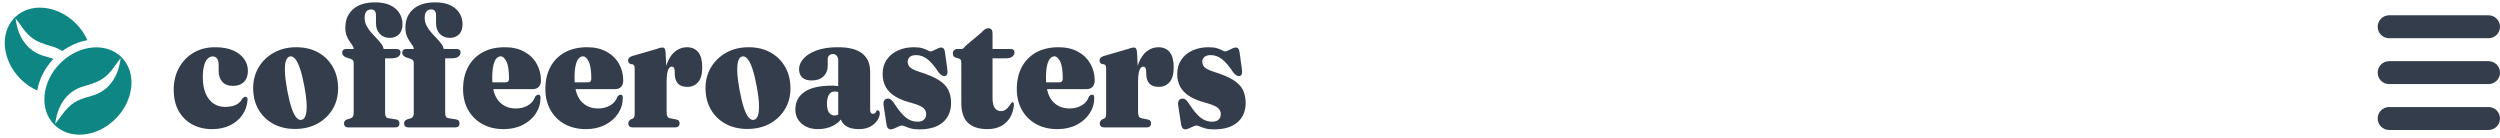 <svg width="327" height="18" viewBox="0 0 327 18" fill="none" xmlns="http://www.w3.org/2000/svg">
<path fill-rule="evenodd" clip-rule="evenodd" d="M52.251 16.133C52.251 16.484 52.074 16.66 51.721 16.66H45.508C45.358 16.66 45.236 16.616 45.142 16.528C45.048 16.441 45.001 16.317 45.001 16.156C45.001 16.019 45.033 15.908 45.097 15.825C45.16 15.741 45.26 15.672 45.395 15.618L45.879 15.47C45.999 15.432 46.093 15.359 46.16 15.252C46.228 15.146 46.262 14.993 46.262 14.795V8.18C46.262 8.074 46.236 7.984 46.183 7.912C46.13 7.839 46.033 7.772 45.89 7.711L45.237 7.494C45.065 7.41 44.941 7.32 44.866 7.225C44.791 7.13 44.753 7.013 44.753 6.876C44.753 6.739 44.8 6.626 44.894 6.538L44.931 6.508C45.021 6.44 45.138 6.407 45.282 6.407H46.27L46.263 6.34C46.241 6.206 46.189 6.078 46.104 5.955C45.992 5.791 45.864 5.606 45.721 5.4C45.579 5.194 45.451 4.948 45.339 4.662C45.226 4.376 45.17 4.023 45.17 3.603C45.17 2.604 45.508 1.805 46.183 1.206C46.858 0.607 47.819 0.308 49.065 0.308C49.868 0.308 50.534 0.437 51.063 0.697C51.592 0.956 51.988 1.301 52.251 1.732C52.513 2.163 52.645 2.634 52.645 3.146C52.645 3.748 52.489 4.2 52.177 4.502C51.866 4.803 51.466 4.954 50.979 4.954C50.438 4.954 50.003 4.778 49.673 4.427C49.343 4.076 49.177 3.611 49.177 3.031V2.013C49.177 1.746 49.125 1.549 49.02 1.423C48.915 1.297 48.753 1.235 48.536 1.235C48.258 1.235 48.048 1.33 47.905 1.521C47.763 1.711 47.691 1.986 47.691 2.344C47.691 2.711 47.776 3.054 47.945 3.374C48.114 3.695 48.322 3.994 48.569 4.273C48.817 4.551 49.065 4.818 49.312 5.074C49.56 5.329 49.768 5.581 49.937 5.829L49.985 5.903C50.077 6.052 50.137 6.2 50.168 6.347L50.178 6.407H51.845C52.018 6.407 52.151 6.443 52.245 6.516C52.339 6.588 52.386 6.7 52.386 6.853C52.386 7.082 52.288 7.269 52.093 7.414C51.898 7.559 51.59 7.631 51.17 7.631H50.371V14.76C50.371 14.974 50.403 15.138 50.466 15.252C50.53 15.367 50.633 15.435 50.776 15.458L51.744 15.607C51.917 15.63 52.044 15.685 52.127 15.773C52.209 15.861 52.251 15.981 52.251 16.133ZM30.085 16.397C29.41 16.725 28.622 16.889 27.721 16.889C26.768 16.889 25.915 16.686 25.16 16.282C24.406 15.878 23.811 15.292 23.376 14.526C22.941 13.759 22.723 12.826 22.723 11.728C22.723 10.667 22.95 9.72 23.404 8.884C23.858 8.049 24.491 7.389 25.301 6.905C26.111 6.42 27.057 6.178 28.138 6.178C29.061 6.178 29.84 6.315 30.474 6.59C31.108 6.865 31.592 7.236 31.926 7.706C32.26 8.175 32.427 8.699 32.427 9.279C32.427 9.889 32.252 10.368 31.903 10.715C31.554 11.062 31.08 11.236 30.479 11.236C29.864 11.236 29.397 11.058 29.078 10.704C28.759 10.349 28.599 9.863 28.599 9.245V8.512C28.599 8.139 28.532 7.856 28.397 7.666C28.262 7.475 28.07 7.379 27.823 7.379C27.575 7.379 27.352 7.481 27.153 7.683C26.954 7.885 26.8 8.188 26.691 8.592C26.582 8.997 26.528 9.496 26.528 10.091C26.528 10.946 26.654 11.663 26.905 12.243C27.157 12.823 27.5 13.257 27.935 13.547C28.37 13.837 28.866 13.982 29.421 13.982C29.977 13.982 30.442 13.9 30.817 13.736C31.192 13.572 31.481 13.296 31.684 12.906C31.796 12.8 31.885 12.731 31.948 12.7C32.012 12.67 32.074 12.655 32.134 12.655C32.209 12.662 32.271 12.699 32.32 12.763C32.369 12.828 32.389 12.929 32.382 13.067C32.322 13.814 32.093 14.474 31.695 15.046C31.297 15.618 30.761 16.069 30.085 16.397ZM41.528 16.168C40.684 16.633 39.703 16.866 38.584 16.866C37.496 16.866 36.541 16.639 35.719 16.185C34.898 15.731 34.258 15.104 33.8 14.303C33.342 13.502 33.114 12.575 33.114 11.522C33.114 10.515 33.354 9.609 33.834 8.804C34.314 7.999 34.978 7.36 35.827 6.887C36.675 6.414 37.65 6.178 38.753 6.178C39.849 6.178 40.806 6.407 41.624 6.865C42.442 7.322 43.08 7.955 43.538 8.764C43.995 9.573 44.224 10.507 44.224 11.568C44.224 12.575 43.986 13.477 43.509 14.274C43.033 15.071 42.373 15.702 41.528 16.168ZM39.44 15.676C39.207 15.722 38.98 15.618 38.759 15.367C38.538 15.115 38.327 14.692 38.129 14.097C37.93 13.502 37.74 12.72 37.56 11.751C37.387 10.782 37.29 9.985 37.267 9.359C37.245 8.734 37.29 8.261 37.403 7.94C37.515 7.62 37.688 7.433 37.92 7.379C38.153 7.334 38.38 7.437 38.601 7.688C38.823 7.94 39.035 8.364 39.237 8.959C39.44 9.554 39.631 10.336 39.812 11.304C39.992 12.273 40.091 13.072 40.11 13.702C40.129 14.331 40.08 14.806 39.963 15.126C39.847 15.447 39.673 15.63 39.44 15.676ZM59.579 16.66C59.932 16.66 60.108 16.484 60.108 16.133C60.108 15.981 60.067 15.861 59.984 15.773C59.902 15.685 59.774 15.63 59.602 15.607L58.633 15.458C58.491 15.435 58.388 15.367 58.324 15.252C58.26 15.138 58.228 14.974 58.228 14.76V7.631H59.027C59.448 7.631 59.755 7.559 59.95 7.414C60.146 7.269 60.243 7.082 60.243 6.853C60.243 6.7 60.196 6.588 60.102 6.516C60.009 6.443 59.875 6.407 59.703 6.407H58.035L58.025 6.347C57.995 6.2 57.934 6.052 57.843 5.903L57.795 5.829C57.626 5.581 57.418 5.329 57.17 5.074C56.922 4.818 56.675 4.551 56.427 4.273C56.179 3.994 55.971 3.695 55.802 3.374C55.633 3.054 55.549 2.711 55.549 2.344C55.549 1.986 55.62 1.711 55.763 1.521C55.905 1.33 56.116 1.235 56.393 1.235C56.611 1.235 56.772 1.297 56.877 1.423C56.982 1.549 57.035 1.746 57.035 2.013V3.031C57.035 3.611 57.2 4.076 57.53 4.427C57.86 4.778 58.296 4.954 58.836 4.954C59.324 4.954 59.724 4.803 60.035 4.502C60.346 4.2 60.502 3.748 60.502 3.146C60.502 2.634 60.371 2.163 60.108 1.732C59.845 1.301 59.45 0.956 58.92 0.697C58.391 0.437 57.725 0.308 56.922 0.308C55.676 0.308 54.716 0.607 54.041 1.206C53.365 1.805 53.027 2.604 53.027 3.603C53.027 4.023 53.084 4.376 53.196 4.662C53.309 4.948 53.436 5.194 53.579 5.4C53.721 5.606 53.849 5.791 53.962 5.955C54.046 6.078 54.099 6.206 54.12 6.34L54.128 6.407H53.14C52.995 6.407 52.878 6.44 52.788 6.508L52.752 6.538C52.658 6.626 52.611 6.739 52.611 6.876C52.611 7.013 52.648 7.13 52.723 7.225C52.798 7.32 52.922 7.41 53.095 7.494L53.748 7.711C53.89 7.772 53.988 7.839 54.041 7.912C54.093 7.984 54.119 8.074 54.119 8.18V14.795C54.119 14.993 54.086 15.146 54.018 15.252C53.95 15.359 53.857 15.432 53.737 15.47L53.252 15.618C53.117 15.672 53.018 15.741 52.954 15.825C52.89 15.908 52.858 16.019 52.858 16.156C52.858 16.317 52.905 16.441 52.999 16.528C53.093 16.616 53.215 16.66 53.365 16.66H59.579ZM68.393 16.328C67.665 16.702 66.825 16.889 65.872 16.889C64.821 16.889 63.898 16.669 63.102 16.231C62.307 15.792 61.686 15.178 61.239 14.388C60.793 13.599 60.57 12.685 60.57 11.648C60.57 10.557 60.785 9.601 61.217 8.781C61.648 7.961 62.273 7.322 63.091 6.865C63.909 6.407 64.892 6.178 66.041 6.178C67.016 6.178 67.857 6.371 68.562 6.756C69.268 7.141 69.81 7.664 70.189 8.324C70.568 8.983 70.757 9.718 70.757 10.526C70.757 10.877 70.663 11.154 70.476 11.356L70.431 11.401C70.246 11.573 69.991 11.659 69.665 11.659H64.519L64.53 11.712C64.667 12.34 64.9 12.843 65.23 13.221C65.793 13.866 66.543 14.188 67.481 14.188C68.082 14.188 68.613 14.051 69.074 13.776C69.536 13.502 69.846 13.12 70.003 12.632C70.093 12.533 70.174 12.466 70.245 12.432C70.316 12.397 70.378 12.38 70.431 12.38C70.506 12.38 70.57 12.411 70.622 12.472C70.675 12.533 70.701 12.636 70.701 12.781C70.701 13.528 70.498 14.213 70.093 14.835C69.688 15.456 69.121 15.954 68.393 16.328ZM64.402 10.742C64.391 10.566 64.386 10.384 64.386 10.194C64.386 9.477 64.438 8.913 64.543 8.501C64.648 8.089 64.784 7.797 64.949 7.625C65.114 7.454 65.298 7.368 65.5 7.368C65.763 7.368 66.009 7.593 66.238 8.043C66.466 8.493 66.581 9.241 66.581 10.286C66.581 10.606 66.438 10.767 66.153 10.767H64.403L64.402 10.742ZM79.155 16.328C78.427 16.702 77.587 16.889 76.634 16.889C75.583 16.889 74.66 16.669 73.864 16.231C73.069 15.792 72.448 15.178 72.001 14.388C71.555 13.599 71.332 12.685 71.332 11.648C71.332 10.557 71.547 9.601 71.979 8.781C72.41 7.961 73.035 7.322 73.853 6.865C74.671 6.407 75.654 6.178 76.802 6.178C77.778 6.178 78.619 6.371 79.324 6.756C80.029 7.141 80.572 7.664 80.951 8.324C81.33 8.983 81.519 9.718 81.519 10.526C81.519 10.877 81.425 11.154 81.238 11.356L81.193 11.401C81.008 11.573 80.753 11.659 80.427 11.659H75.281L75.292 11.712C75.429 12.34 75.662 12.843 75.992 13.221C76.555 13.866 77.305 14.188 78.243 14.188C78.844 14.188 79.375 14.051 79.836 13.776C80.298 13.502 80.607 13.12 80.765 12.632C80.855 12.533 80.936 12.466 81.007 12.432C81.078 12.397 81.14 12.38 81.193 12.38C81.268 12.38 81.332 12.411 81.384 12.472C81.437 12.533 81.463 12.636 81.463 12.781C81.463 13.528 81.26 14.213 80.855 14.835C80.45 15.456 79.883 15.954 79.155 16.328ZM75.164 10.742C75.153 10.566 75.148 10.384 75.148 10.194C75.148 9.477 75.2 8.913 75.305 8.501C75.41 8.089 75.545 7.797 75.71 7.625C75.876 7.454 76.059 7.368 76.262 7.368C76.525 7.368 76.77 7.593 76.999 8.043C77.228 8.493 77.343 9.241 77.343 10.286C77.343 10.606 77.2 10.767 76.915 10.767H75.165L75.164 10.742ZM88.752 16.517C88.658 16.612 88.521 16.66 88.341 16.66H82.712C82.547 16.66 82.418 16.614 82.324 16.523C82.23 16.431 82.183 16.305 82.183 16.145C82.183 16.023 82.212 15.922 82.268 15.842C82.324 15.761 82.401 15.687 82.499 15.618L82.757 15.515C82.855 15.47 82.923 15.397 82.96 15.298C82.998 15.199 83.016 15.035 83.016 14.806V8.993C83.016 8.81 82.996 8.678 82.954 8.598C82.913 8.518 82.844 8.455 82.746 8.409L82.454 8.375C82.348 8.314 82.272 8.249 82.223 8.18C82.174 8.112 82.15 8.024 82.15 7.917C82.15 7.795 82.187 7.687 82.262 7.591C82.337 7.496 82.465 7.414 82.645 7.345L85.842 6.418C86.029 6.342 86.187 6.289 86.315 6.258C86.442 6.228 86.551 6.212 86.641 6.212C86.769 6.212 86.864 6.258 86.928 6.35L86.949 6.383C87.001 6.478 87.038 6.631 87.058 6.842L87.143 8.62L87.163 8.554C87.201 8.43 87.243 8.311 87.288 8.198C87.562 7.515 87.924 7.008 88.375 6.676C88.825 6.344 89.317 6.178 89.849 6.178C90.495 6.178 90.99 6.395 91.335 6.83C91.681 7.265 91.853 7.925 91.853 8.81C91.853 9.687 91.673 10.332 91.313 10.744C90.953 11.156 90.487 11.362 89.917 11.362C89.362 11.362 88.951 11.22 88.684 10.938C88.418 10.656 88.277 10.255 88.262 9.737L88.251 9.279C88.243 9.104 88.21 8.966 88.15 8.867C88.09 8.768 87.992 8.718 87.857 8.718C87.722 8.718 87.604 8.789 87.502 8.93C87.401 9.071 87.324 9.287 87.272 9.577C87.219 9.866 87.193 10.236 87.193 10.687V14.714C87.193 14.928 87.227 15.098 87.294 15.224C87.362 15.35 87.467 15.428 87.609 15.458L88.454 15.63C88.611 15.653 88.724 15.712 88.791 15.807C88.859 15.903 88.893 16.015 88.893 16.145C88.893 16.297 88.846 16.421 88.752 16.517ZM97.752 16.866C98.87 16.866 99.851 16.633 100.696 16.168C101.54 15.702 102.2 15.071 102.677 14.274C103.154 13.477 103.392 12.575 103.392 11.568C103.392 10.507 103.163 9.573 102.705 8.764C102.247 7.955 101.609 7.322 100.791 6.865C99.973 6.407 99.016 6.178 97.921 6.178C96.818 6.178 95.842 6.414 94.994 6.887C94.146 7.36 93.482 7.999 93.001 8.804C92.521 9.609 92.281 10.515 92.281 11.522C92.281 12.575 92.51 13.502 92.968 14.303C93.425 15.104 94.065 15.731 94.887 16.185C95.709 16.639 96.664 16.866 97.752 16.866ZM97.926 15.367C98.148 15.618 98.375 15.722 98.608 15.676C98.84 15.63 99.015 15.447 99.131 15.126C99.247 14.806 99.296 14.331 99.277 13.702C99.258 13.072 99.159 12.273 98.979 11.304C98.799 10.336 98.608 9.554 98.405 8.959C98.202 8.364 97.99 7.94 97.769 7.688C97.547 7.437 97.32 7.334 97.088 7.379C96.855 7.433 96.683 7.62 96.57 7.94C96.457 8.261 96.412 8.734 96.435 9.359C96.457 9.985 96.555 10.782 96.728 11.751C96.908 12.72 97.097 13.502 97.296 14.097C97.495 14.692 97.705 15.115 97.926 15.367ZM112.319 16.889C112.949 16.889 113.467 16.772 113.872 16.54C114.277 16.307 114.579 16.03 114.778 15.71C114.977 15.39 115.077 15.096 115.077 14.829C115.077 14.714 115.052 14.619 115.004 14.543C114.955 14.466 114.889 14.428 114.807 14.428C114.769 14.428 114.735 14.436 114.705 14.451C114.675 14.466 114.649 14.489 114.626 14.52C114.589 14.657 114.531 14.753 114.452 14.806C114.373 14.859 114.289 14.886 114.199 14.886C114.071 14.886 113.975 14.842 113.912 14.755C113.848 14.667 113.816 14.55 113.816 14.405V9.348C113.816 8.341 113.476 7.561 112.797 7.008C112.118 6.454 111.054 6.178 109.606 6.178C108.48 6.178 107.54 6.319 106.786 6.601C106.032 6.884 105.465 7.244 105.086 7.683C104.707 8.121 104.517 8.57 104.517 9.027C104.517 9.515 104.658 9.887 104.94 10.143C105.221 10.399 105.628 10.526 106.161 10.526C106.814 10.526 107.328 10.349 107.703 9.994C108.079 9.639 108.266 9.18 108.266 8.615V7.746C108.266 7.532 108.332 7.366 108.463 7.248C108.594 7.13 108.758 7.07 108.953 7.07C109.163 7.07 109.33 7.149 109.454 7.305C109.578 7.461 109.639 7.673 109.639 7.94L109.639 11.276L109.579 11.263C109.398 11.228 109.189 11.208 108.95 11.203L108.829 11.201C107.215 11.201 106.013 11.476 105.221 12.025C104.429 12.575 104.033 13.341 104.033 14.325C104.033 15.073 104.305 15.687 104.85 16.168C105.394 16.648 106.116 16.889 107.017 16.889C107.692 16.889 108.322 16.749 108.908 16.471C109.347 16.262 109.704 15.988 109.978 15.648L109.993 15.628L110.01 15.68C110.096 15.927 110.255 16.148 110.486 16.344L110.557 16.402C110.973 16.727 111.561 16.889 112.319 16.889ZM108.441 14.732C108.624 14.98 108.867 15.104 109.167 15.104L109.231 15.101C109.359 15.092 109.483 15.057 109.603 14.994L109.639 14.973V12.037L109.583 12.02C109.456 11.985 109.306 11.968 109.133 11.968C108.84 11.968 108.606 12.105 108.429 12.38C108.253 12.655 108.165 13.059 108.165 13.593C108.165 14.104 108.257 14.484 108.441 14.732ZM120.255 16.923C121.591 16.923 122.615 16.614 123.328 15.996C124.041 15.378 124.398 14.535 124.398 13.467C124.398 12.819 124.278 12.25 124.037 11.762C123.797 11.274 123.377 10.841 122.777 10.463C122.176 10.086 121.332 9.729 120.244 9.393C119.838 9.264 119.525 9.132 119.304 8.999C119.082 8.865 118.93 8.722 118.848 8.57C118.765 8.417 118.724 8.253 118.724 8.077C118.724 7.818 118.818 7.608 119.005 7.448C119.193 7.288 119.471 7.208 119.838 7.208C120.349 7.208 120.831 7.379 121.285 7.723C121.739 8.066 122.24 8.653 122.788 9.485C122.93 9.66 123.073 9.788 123.216 9.868C123.358 9.948 123.493 9.973 123.621 9.943C123.778 9.897 123.876 9.792 123.914 9.628C123.951 9.464 123.944 9.229 123.891 8.924L123.598 6.819C123.568 6.598 123.512 6.441 123.429 6.35C123.347 6.258 123.238 6.212 123.103 6.212C122.983 6.212 122.833 6.254 122.653 6.338C122.473 6.422 122.294 6.508 122.118 6.596C121.942 6.683 121.808 6.727 121.718 6.727C121.636 6.727 121.514 6.681 121.353 6.59C121.191 6.498 120.964 6.407 120.671 6.315C120.379 6.224 120 6.178 119.535 6.178C118.762 6.178 118.065 6.319 117.446 6.601C116.827 6.884 116.339 7.286 115.983 7.809C115.626 8.331 115.448 8.955 115.448 9.68C115.448 10.32 115.581 10.881 115.848 11.362C116.114 11.842 116.521 12.254 117.069 12.598C117.617 12.941 118.307 13.219 119.141 13.433C119.681 13.578 120.095 13.725 120.384 13.873C120.673 14.022 120.872 14.184 120.981 14.36C121.09 14.535 121.144 14.73 121.144 14.943C121.144 15.226 121.05 15.458 120.863 15.641C120.675 15.825 120.39 15.916 120.007 15.916C119.647 15.916 119.304 15.838 118.977 15.681C118.651 15.525 118.315 15.256 117.97 14.875C117.625 14.493 117.238 13.971 116.81 13.307C116.683 13.132 116.538 13.009 116.377 12.941C116.216 12.872 116.052 12.876 115.887 12.952C115.73 13.013 115.628 13.143 115.583 13.341C115.538 13.54 115.549 13.784 115.617 14.074L115.966 16.351C116.019 16.58 116.094 16.732 116.191 16.809C116.289 16.885 116.394 16.923 116.506 16.923C116.634 16.923 116.79 16.881 116.974 16.797L117.525 16.545C117.709 16.462 117.857 16.419 117.97 16.419C118.082 16.419 118.231 16.462 118.414 16.545C118.598 16.629 118.838 16.713 119.135 16.797C119.431 16.881 119.805 16.923 120.255 16.923ZM130.927 16.494C130.431 16.757 129.846 16.889 129.171 16.889C128.03 16.889 127.172 16.61 126.598 16.053C126.024 15.496 125.737 14.619 125.737 13.421V8.249C125.737 8.089 125.722 7.967 125.692 7.883C125.662 7.799 125.587 7.73 125.467 7.677L124.938 7.505C124.81 7.444 124.728 7.37 124.69 7.282C124.653 7.194 124.634 7.086 124.634 6.956C124.634 6.796 124.69 6.664 124.803 6.561C124.915 6.458 125.054 6.407 125.219 6.407H125.771C125.839 6.407 125.91 6.38 125.985 6.327C126.06 6.273 126.161 6.166 126.289 6.006L128.371 4.255C128.521 4.072 128.672 3.933 128.822 3.838C128.972 3.742 129.122 3.695 129.272 3.695C129.445 3.695 129.58 3.748 129.677 3.855L129.708 3.893C129.785 4 129.824 4.155 129.824 4.358L129.823 6.407H132.176C132.341 6.407 132.469 6.443 132.559 6.516C132.649 6.588 132.694 6.7 132.694 6.853C132.694 7.067 132.6 7.25 132.413 7.402L132.371 7.434C132.182 7.565 131.895 7.631 131.512 7.631H129.823L129.824 12.849C129.824 13.421 129.919 13.845 130.111 14.119C130.302 14.394 130.582 14.531 130.949 14.531C131.107 14.531 131.253 14.497 131.388 14.428C131.523 14.36 131.645 14.27 131.754 14.159C131.863 14.049 131.966 13.925 132.064 13.788C132.161 13.65 132.255 13.513 132.345 13.376C132.42 13.345 132.486 13.358 132.542 13.416C132.598 13.473 132.623 13.589 132.615 13.765C132.563 14.383 132.392 14.926 132.103 15.395C131.814 15.864 131.422 16.231 130.927 16.494ZM138.3 16.889C139.253 16.889 140.094 16.702 140.822 16.328C141.55 15.954 142.116 15.456 142.522 14.835C142.927 14.213 143.129 13.528 143.129 12.781C143.129 12.636 143.103 12.533 143.051 12.472C142.998 12.411 142.934 12.38 142.859 12.38C142.807 12.38 142.745 12.397 142.674 12.432C142.602 12.466 142.522 12.533 142.432 12.632C142.274 13.12 141.964 13.502 141.503 13.776C141.041 14.051 140.51 14.188 139.91 14.188C138.972 14.188 138.221 13.866 137.659 13.221C137.329 12.843 137.095 12.34 136.959 11.712L136.948 11.659H142.094C142.419 11.659 142.675 11.573 142.86 11.401L142.904 11.356C143.092 11.154 143.186 10.877 143.186 10.526C143.186 9.718 142.996 8.983 142.617 8.324C142.238 7.664 141.696 7.141 140.991 6.756C140.285 6.371 139.445 6.178 138.469 6.178C137.321 6.178 136.338 6.407 135.52 6.865C134.702 7.322 134.077 7.961 133.645 8.781C133.214 9.601 132.998 10.557 132.998 11.648C132.998 12.685 133.221 13.599 133.668 14.388C134.114 15.178 134.735 15.792 135.531 16.231C136.326 16.669 137.249 16.889 138.3 16.889ZM136.814 10.194C136.814 10.384 136.82 10.566 136.83 10.742L136.832 10.767H138.582C138.867 10.767 139.009 10.606 139.009 10.286C139.009 9.241 138.895 8.493 138.666 8.043C138.437 7.593 138.191 7.368 137.929 7.368C137.726 7.368 137.542 7.454 137.377 7.625C137.212 7.797 137.077 8.089 136.972 8.501C136.867 8.913 136.814 9.477 136.814 10.194ZM150.008 16.66C150.188 16.66 150.325 16.612 150.418 16.517C150.512 16.421 150.559 16.297 150.559 16.145C150.559 16.015 150.525 15.903 150.458 15.807C150.39 15.712 150.278 15.653 150.12 15.63L149.276 15.458C149.133 15.428 149.028 15.35 148.961 15.224C148.893 15.098 148.859 14.928 148.859 14.714V10.687C148.859 10.236 148.886 9.866 148.938 9.577C148.991 9.287 149.068 9.071 149.169 8.93C149.27 8.789 149.388 8.718 149.524 8.718C149.659 8.718 149.756 8.768 149.816 8.867C149.876 8.966 149.91 9.104 149.918 9.279L149.929 9.737C149.944 10.255 150.085 10.656 150.351 10.938C150.617 11.22 151.028 11.362 151.584 11.362C152.154 11.362 152.619 11.156 152.979 10.744C153.34 10.332 153.52 9.687 153.52 8.81C153.52 7.925 153.347 7.265 153.002 6.83C152.657 6.395 152.161 6.178 151.516 6.178C150.983 6.178 150.492 6.344 150.041 6.676C149.591 7.008 149.229 7.515 148.955 8.198C148.909 8.311 148.868 8.43 148.829 8.554L148.81 8.62L148.724 6.842C148.704 6.631 148.668 6.478 148.615 6.383L148.595 6.35C148.531 6.258 148.435 6.212 148.308 6.212C148.218 6.212 148.109 6.228 147.981 6.258C147.854 6.289 147.696 6.342 147.508 6.418L144.311 7.345C144.131 7.414 144.004 7.496 143.929 7.591C143.854 7.687 143.816 7.795 143.816 7.917C143.816 8.024 143.841 8.112 143.889 8.18C143.938 8.249 144.015 8.314 144.12 8.375L144.413 8.409C144.51 8.455 144.58 8.518 144.621 8.598C144.662 8.678 144.683 8.81 144.683 8.993V14.806C144.683 15.035 144.664 15.199 144.627 15.298C144.589 15.397 144.522 15.47 144.424 15.515L144.165 15.618C144.068 15.687 143.991 15.761 143.934 15.842C143.878 15.922 143.85 16.023 143.85 16.145C143.85 16.305 143.897 16.431 143.991 16.523C144.084 16.614 144.214 16.66 144.379 16.66H150.008ZM161.861 15.996C161.148 16.614 160.124 16.923 158.788 16.923C158.338 16.923 157.965 16.881 157.668 16.797C157.372 16.713 157.131 16.629 156.948 16.545C156.764 16.462 156.616 16.419 156.503 16.419C156.39 16.419 156.242 16.462 156.058 16.545L155.507 16.797C155.323 16.881 155.167 16.923 155.04 16.923C154.927 16.923 154.822 16.885 154.724 16.809C154.627 16.732 154.552 16.58 154.499 16.351L154.15 14.074C154.083 13.784 154.071 13.54 154.116 13.341C154.161 13.143 154.263 13.013 154.42 12.952C154.585 12.876 154.749 12.872 154.91 12.941C155.071 13.009 155.216 13.132 155.343 13.307C155.771 13.971 156.158 14.493 156.503 14.875C156.848 15.256 157.184 15.525 157.51 15.681C157.837 15.838 158.18 15.916 158.54 15.916C158.923 15.916 159.208 15.825 159.396 15.641C159.584 15.458 159.677 15.226 159.677 14.943C159.677 14.73 159.623 14.535 159.514 14.36C159.405 14.184 159.207 14.022 158.918 13.873C158.629 13.725 158.214 13.578 157.674 13.433C156.841 13.219 156.15 12.941 155.602 12.598C155.055 12.254 154.647 11.842 154.381 11.362C154.115 10.881 153.981 10.32 153.981 9.68C153.981 8.955 154.16 8.331 154.516 7.809C154.873 7.286 155.36 6.884 155.979 6.601C156.599 6.319 157.295 6.178 158.068 6.178C158.533 6.178 158.912 6.224 159.205 6.315C159.497 6.407 159.724 6.498 159.886 6.59C160.047 6.681 160.169 6.727 160.252 6.727C160.342 6.727 160.475 6.683 160.651 6.596C160.828 6.508 161.006 6.422 161.186 6.338C161.366 6.254 161.516 6.212 161.636 6.212C161.771 6.212 161.88 6.258 161.963 6.35C162.045 6.441 162.102 6.598 162.132 6.819L162.424 8.924C162.477 9.229 162.484 9.464 162.447 9.628C162.409 9.792 162.312 9.897 162.154 9.943C162.026 9.973 161.891 9.948 161.749 9.868C161.606 9.788 161.464 9.66 161.321 9.485C160.773 8.653 160.272 8.066 159.818 7.723C159.364 7.379 158.882 7.208 158.372 7.208C158.004 7.208 157.726 7.288 157.539 7.448C157.351 7.608 157.257 7.818 157.257 8.077C157.257 8.253 157.298 8.417 157.381 8.57C157.464 8.722 157.616 8.865 157.837 8.999C158.058 9.132 158.372 9.264 158.777 9.393C159.865 9.729 160.709 10.086 161.31 10.463C161.91 10.841 162.33 11.274 162.571 11.762C162.811 12.25 162.931 12.819 162.931 13.467C162.931 14.535 162.574 15.378 161.861 15.996Z" fill="#333D4B"/>
<path fill-rule="evenodd" clip-rule="evenodd" d="M9.938 3.079C7.511 0.648 3.913 0.298 1.917 2.3C-0.079 4.301 0.27 7.908 2.693 10.34C3.34 10.988 4.085 11.483 4.871 11.838C5.129 10.336 5.869 8.891 6.992 7.705C6.62 7.572 6.239 7.46 5.841 7.351C3.485 6.703 2.314 4.733 2.041 2.424C2.267 2.696 2.473 2.982 2.678 3.267C3.077 3.821 3.473 4.371 4.01 4.814C4.846 5.504 5.764 5.77 6.767 6.062C6.806 6.073 6.845 6.084 6.884 6.096C7.36 6.234 7.773 6.438 8.152 6.677C9.149 5.947 10.273 5.461 11.433 5.261C11.08 4.472 10.585 3.727 9.938 3.079ZM5.834 12.416C5.988 10.911 6.715 9.439 7.881 8.271C10.308 5.84 13.906 5.489 15.901 7.492C17.898 9.493 17.55 13.1 15.123 15.532C13.958 16.701 12.49 17.43 10.989 17.585C10.789 17.605 10.591 17.615 10.397 17.615C9.106 17.615 7.953 17.162 7.104 16.31C6.126 15.331 5.674 13.947 5.834 12.416ZM9.384 13.65C10.18 13.042 11.04 12.801 11.977 12.544C14.333 11.896 15.502 9.927 15.777 7.617C15.553 7.888 15.348 8.172 15.144 8.455C14.745 9.011 14.348 9.563 13.808 10.008C12.969 10.698 12.05 10.965 11.041 11.258L10.934 11.289C8.629 11.96 7.489 13.913 7.226 16.186C7.453 15.913 7.661 15.629 7.868 15.347L7.868 15.347C8.317 14.734 8.761 14.127 9.384 13.65Z" fill="#0E8784"/>
<path fill-rule="evenodd" clip-rule="evenodd" d="M311 3.5C311 2.672 311.672 2 312.5 2H325.5C326.328 2 327 2.672 327 3.5C327 4.328 326.328 5 325.5 5H312.5C311.672 5 311 4.328 311 3.5ZM311 9.5C311 8.672 311.672 8 312.5 8H325.5C326.328 8 327 8.672 327 9.5C327 10.328 326.328 11 325.5 11H312.5C311.672 11 311 10.328 311 9.5ZM312.5 14C311.672 14 311 14.672 311 15.5C311 16.328 311.672 17 312.5 17H325.5C326.328 17 327 16.328 327 15.5C327 14.672 326.328 14 325.5 14H312.5Z" fill="#333D4B"/>
</svg>
